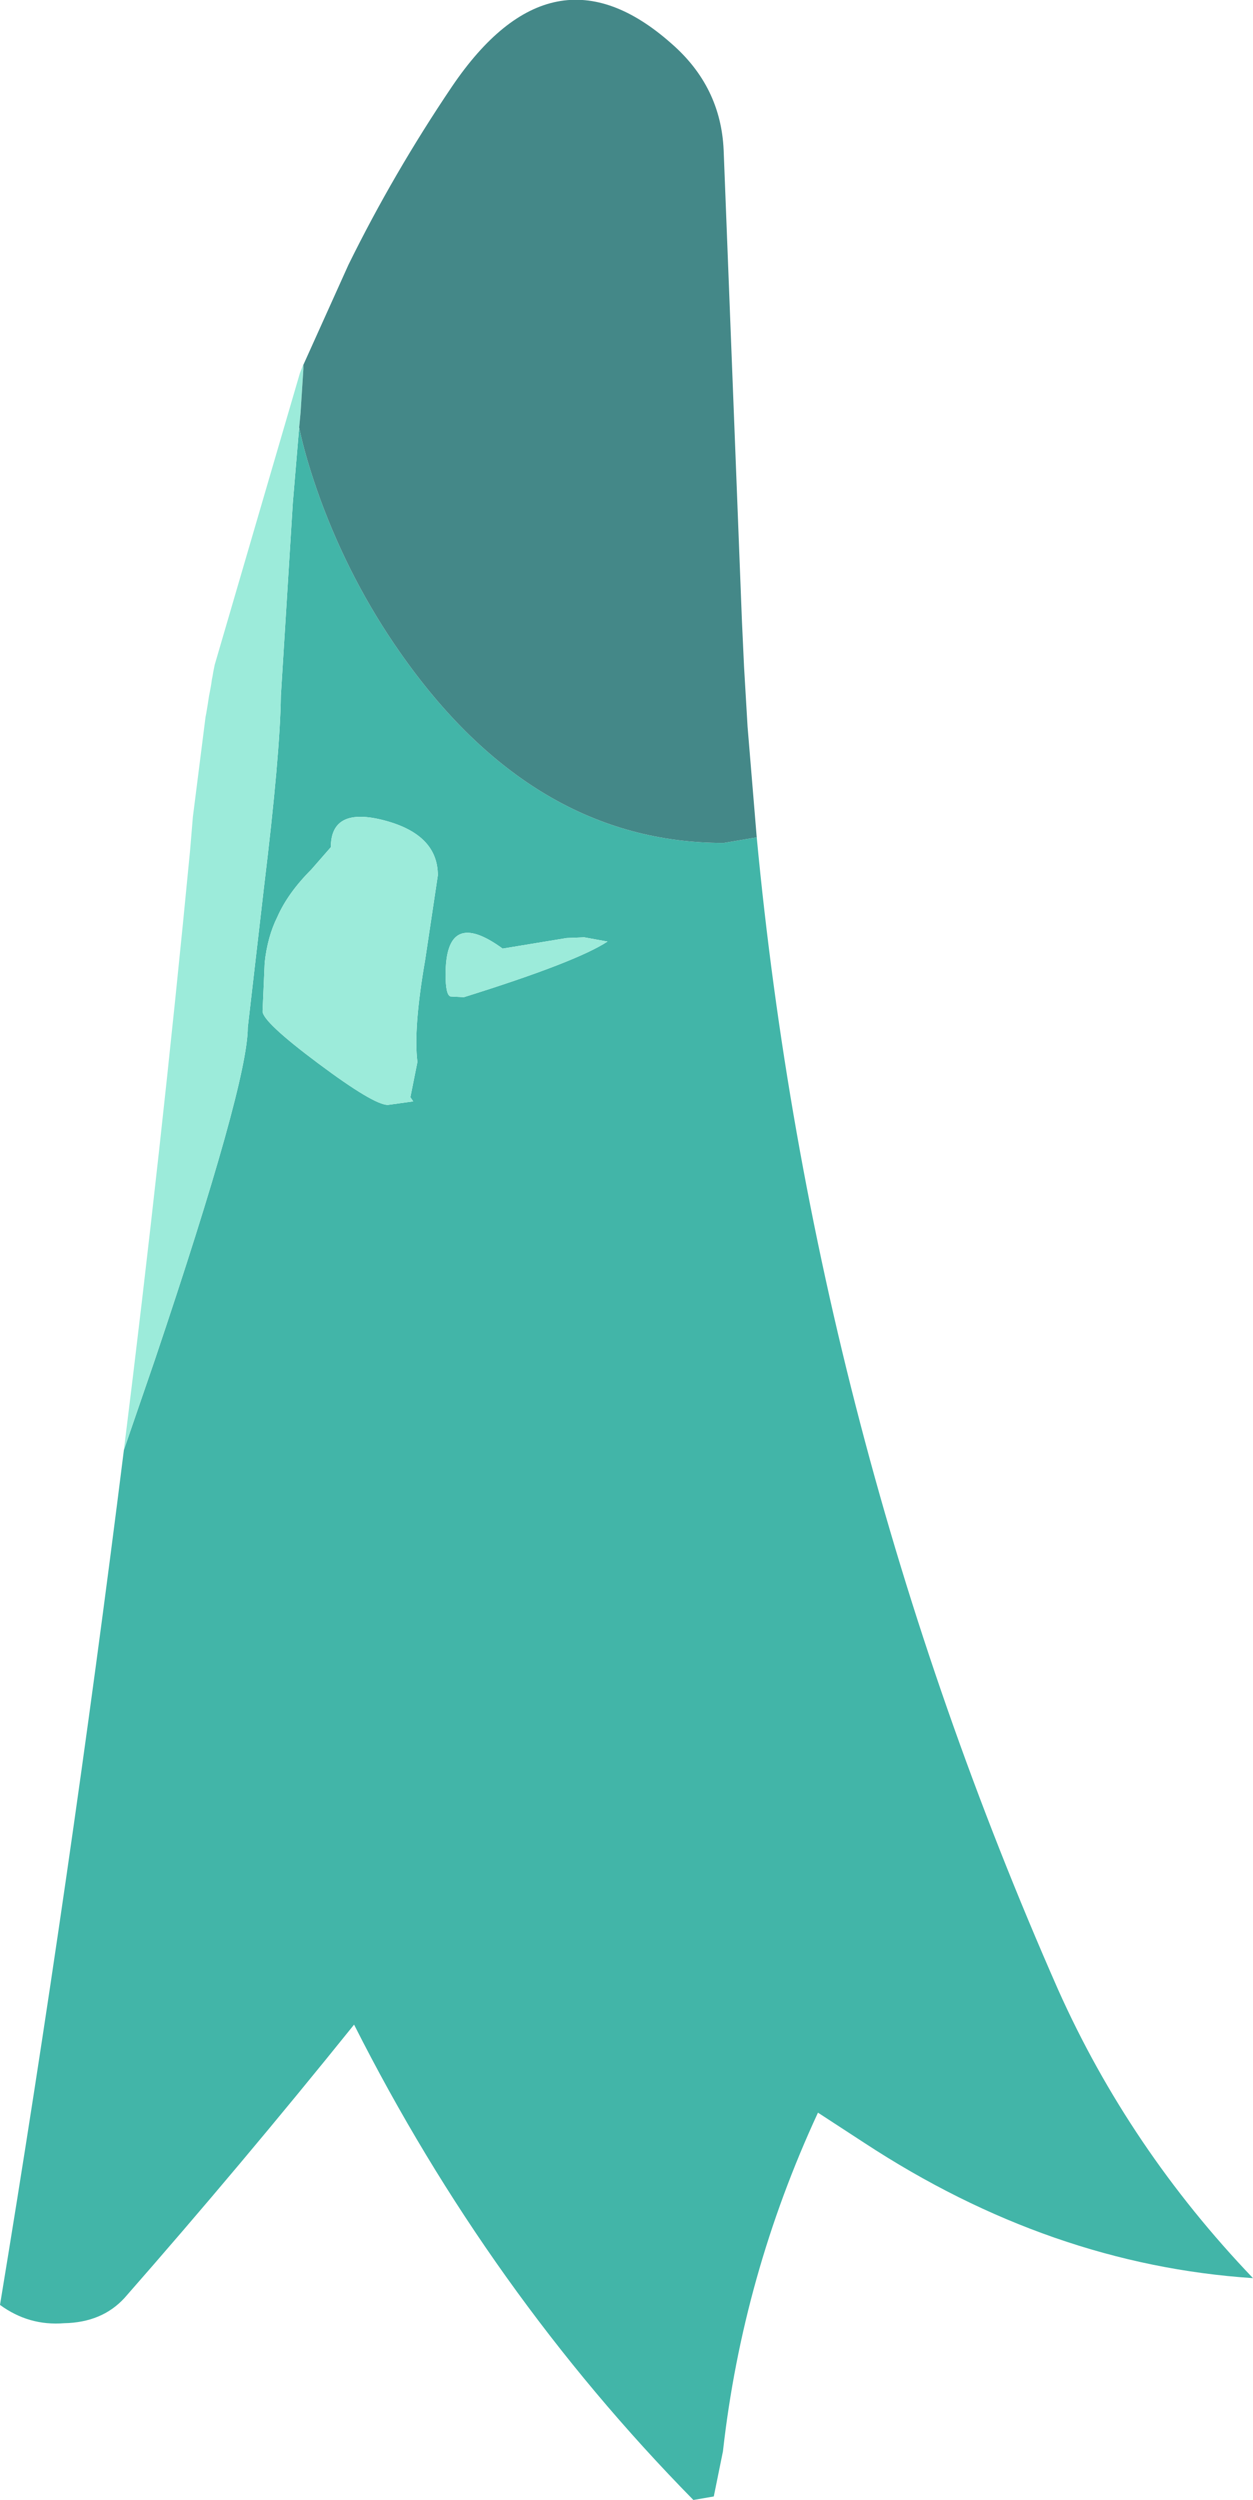 <?xml version="1.0" encoding="UTF-8" standalone="no"?>
<svg xmlns:xlink="http://www.w3.org/1999/xlink" height="177.5px" width="89.0px" xmlns="http://www.w3.org/2000/svg">
  <g transform="matrix(1.0, 0.0, 0.0, 1.0, 40.15, 7.25)">
    <path d="M13.6 52.2 Q17.6 94.5 35.0 134.0 40.05 145.3 48.85 154.5 34.45 153.55 21.25 144.9 L17.95 142.75 Q12.6 154.3 11.2 166.8 L10.55 170.0 9.1 170.25 Q-5.4 155.5 -15.0 136.5 -23.05 146.5 -31.3 155.9 -32.9 157.65 -35.6 157.7 -38.1 157.9 -40.15 156.4 -35.15 126.1 -31.35 95.7 L-29.15 89.3 Q-22.55 69.7 -22.55 65.7 L-21.4 55.75 Q-20.25 46.3 -20.2 42.15 L-19.35 28.45 -18.9 23.1 Q-18.45 25.3 -17.4 28.2 -15.25 34.05 -11.75 39.05 -2.3 52.6 11.25 52.6 L13.6 52.2 M-9.95 60.9 L-9.05 54.9 Q-9.05 52.0 -12.85 51.0 -16.65 50.0 -16.65 52.9 L-18.05 54.5 Q-19.7 56.15 -20.45 57.85 -21.15 59.25 -21.35 61.1 L-21.5 64.55 Q-21.5 65.3 -17.55 68.25 -13.6 71.2 -12.6 71.2 L-10.8 70.95 -11.0 70.65 -10.5 68.15 Q-10.8 65.8 -9.95 60.9 M1.35 59.3 L0.1 59.35 -4.45 60.1 Q-8.5 57.15 -8.5 61.95 -8.5 63.4 -8.15 63.5 L-7.2 63.55 Q0.8 61.05 3.0 59.6 L1.35 59.3" fill="#42b5a8" fill-rule="evenodd" stroke="none"/>
    <path d="M-31.35 95.7 Q-28.7 74.45 -26.65 53.15 L-26.45 50.75 -25.55 43.65 -25.5 43.4 -25.4 42.8 -25.3 42.15 -25.25 41.9 -25.15 41.35 -25.1 41.0 -25.05 40.75 -25.0 40.45 -24.95 40.2 -24.9 39.95 -18.85 19.25 -18.6 18.6 -18.6 18.65 -18.6 18.95 -18.8 22.05 -18.9 23.1 -19.35 28.45 -20.2 42.15 Q-20.25 46.3 -21.4 55.75 L-22.55 65.7 Q-22.55 69.7 -29.15 89.3 L-31.35 95.7 M1.35 59.3 L3.0 59.6 Q0.8 61.05 -7.2 63.55 L-8.15 63.5 Q-8.5 63.4 -8.5 61.95 -8.5 57.15 -4.45 60.1 L0.1 59.35 1.35 59.3 M-9.95 60.9 Q-10.8 65.8 -10.5 68.15 L-11.0 70.65 -10.8 70.95 -12.6 71.2 Q-13.6 71.2 -17.55 68.25 -21.5 65.3 -21.5 64.55 L-21.35 61.1 Q-21.15 59.25 -20.45 57.85 -19.7 56.15 -18.05 54.5 L-16.65 52.9 Q-16.65 50.0 -12.85 51.0 -9.05 52.0 -9.05 54.9 L-9.95 60.9" fill="#9cebda" fill-rule="evenodd" stroke="none"/>
    <path d="M-18.6 18.65 L-15.4 11.55 Q-12.2 5.05 -8.05 -1.1 -0.9 -11.65 7.55 -4.15 11.05 -1.1 11.25 3.4 L12.55 36.85 12.7 40.1 12.95 44.35 13.6 52.2 11.25 52.6 Q-2.3 52.6 -11.75 39.05 -15.25 34.05 -17.4 28.2 -18.45 25.3 -18.9 23.1 L-18.8 22.05 -18.6 18.95 -18.6 18.65" fill="#448888" fill-rule="evenodd" stroke="none"/>
  </g>
</svg>

